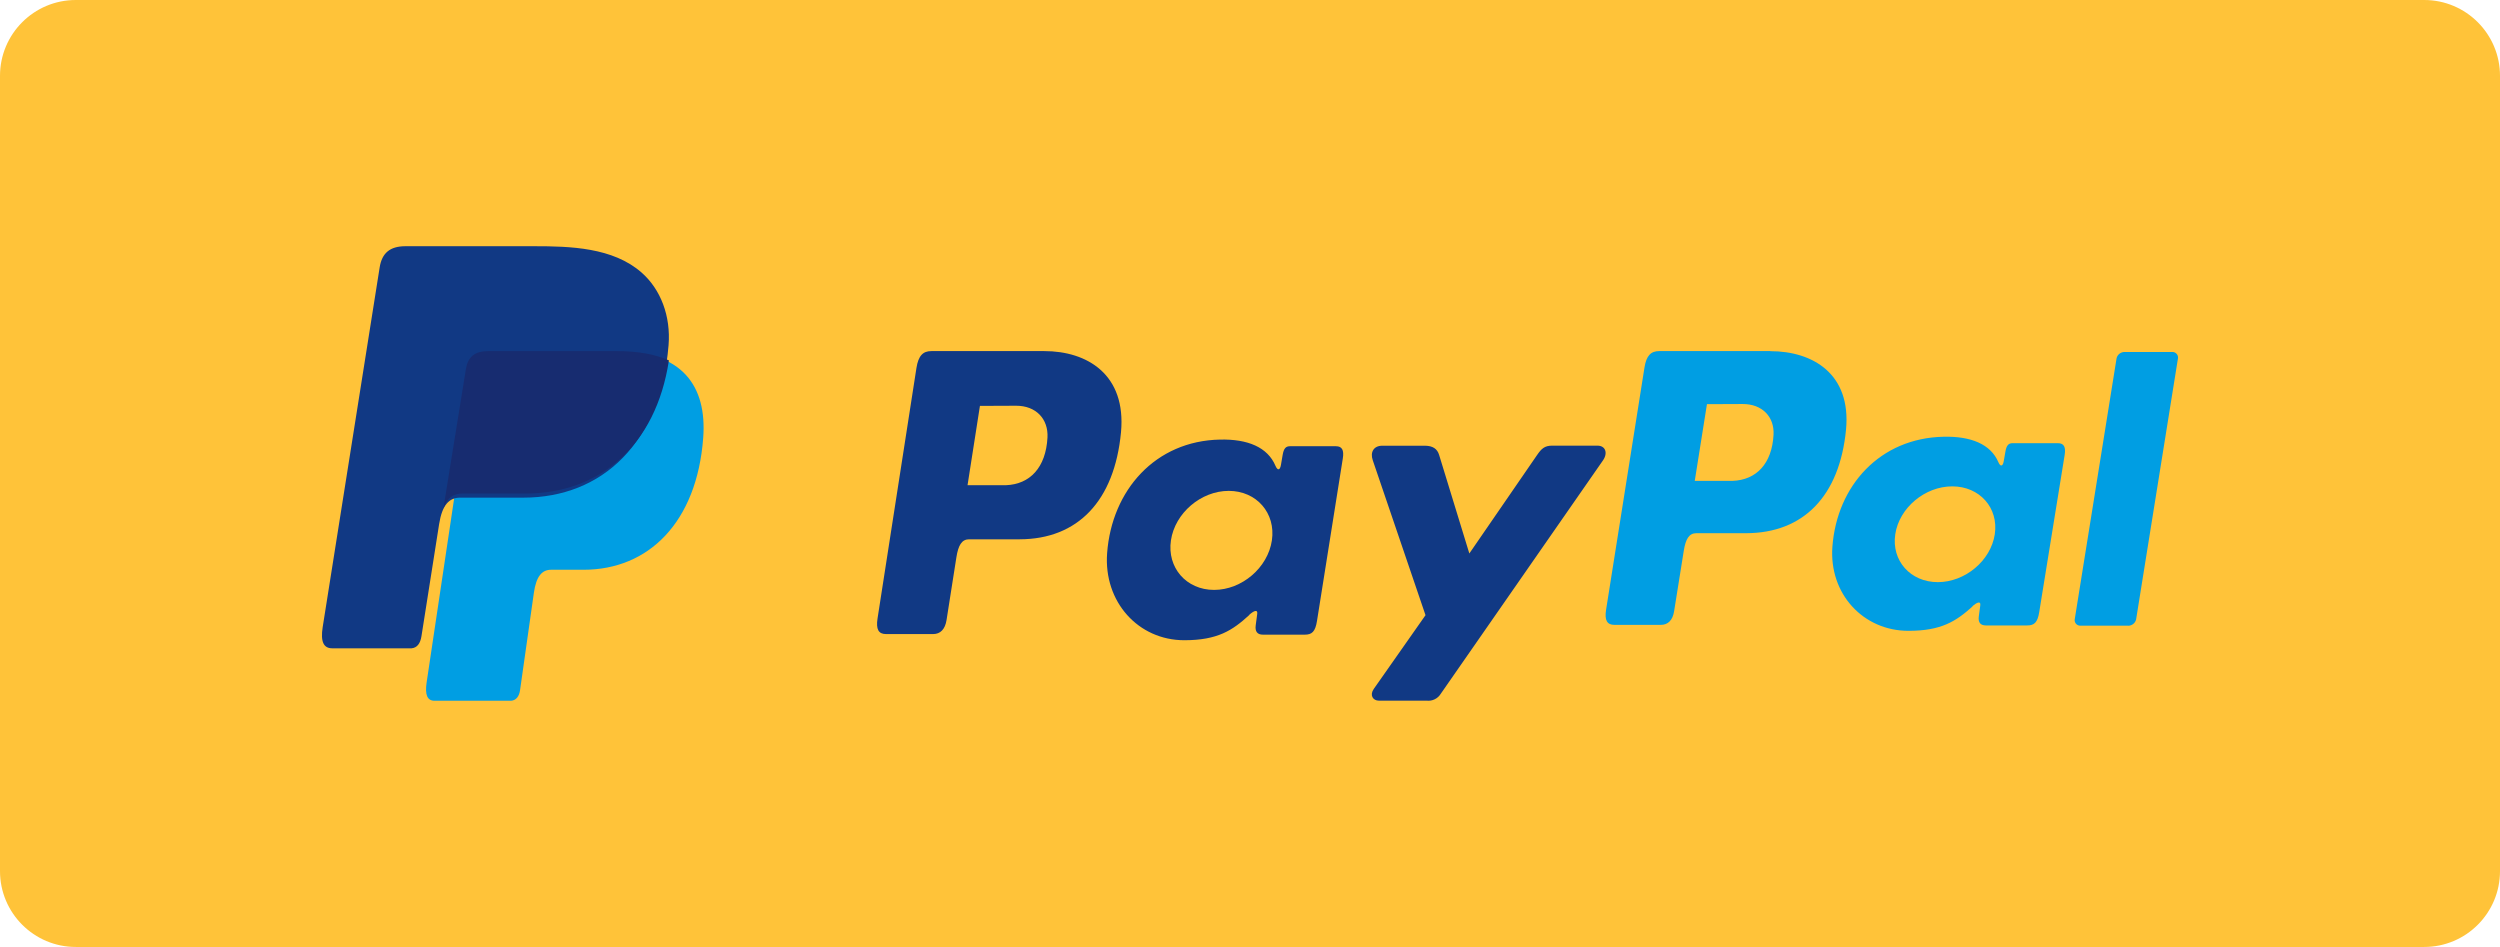 <?xml version="1.0" encoding="UTF-8"?>
<svg width="132px" height="50px" viewBox="0 0 132 50" version="1.1" xmlns="http://www.w3.org/2000/svg" xmlns:xlink="http://www.w3.org/1999/xlink">
    <title>Pay Pal</title>
    <g id="Checkout-V2" stroke="none" stroke-width="1" fill="none" fill-rule="evenodd">
        <g id="Desktop-Checkout-V2" transform="translate(-165, -745)">
            <g id="Payment" transform="translate(165, 707)">
                <g id="Pay-Pal" transform="translate(0, 38)">
                    <path d="M0,4.007 C0,1.794 1.791,0 4.004,0 L127.996,0 C130.207,0 132,1.794 132,4.007 L132,45.993 C132,48.206 130.209,50 127.996,50 L4.004,50 C1.793,50 0,48.206 0,45.993 L0,4.007 Z" id="Rectangle-Copy-4" fill="#FFC339"></path>
                    <g id="paypal-seeklogo.com" transform="translate(17, 13)">
                        <path d="M9.119,5.538 L15.566,5.538 C19.028,5.538 20.331,7.39 20.13,10.109 C19.797,14.599 17.227,17.083 13.819,17.083 L12.098,17.083 C11.63,17.083 11.315,17.41 11.189,18.296 L10.458,23.446 C10.41,23.78 10.244,23.974 9.994,24 L5.943,24 C5.562,24 5.427,23.692 5.527,23.026 L7.997,6.514 C8.093,5.853 8.436,5.538 9.119,5.538 Z" id="Path" fill="#009EE3"></path>
                        <path d="M38.139,5.538 C40.394,5.538 42.474,6.765 42.189,9.823 C41.844,13.456 39.904,15.467 36.842,15.475 L34.167,15.475 C33.782,15.475 33.596,15.79 33.496,16.435 L32.978,19.735 C32.901,20.233 32.646,20.479 32.27,20.479 L29.781,20.479 C29.384,20.479 29.246,20.225 29.334,19.655 L31.388,6.431 C31.49,5.781 31.733,5.538 32.176,5.538 L38.134,5.538 L38.139,5.538 Z M34.086,12.619 L36.113,12.619 C37.38,12.57 38.222,11.689 38.307,10.101 C38.358,9.12 37.698,8.418 36.647,8.423 L34.74,8.431 L34.086,12.619 L34.086,12.619 Z M48.956,19.467 C49.184,19.259 49.415,19.152 49.382,19.408 L49.301,20.021 C49.259,20.341 49.385,20.51 49.682,20.51 L51.893,20.51 C52.266,20.51 52.447,20.36 52.538,19.782 L53.901,11.203 C53.97,10.772 53.865,10.561 53.539,10.561 L51.107,10.561 C50.888,10.561 50.781,10.684 50.724,11.02 L50.634,11.548 C50.588,11.823 50.462,11.871 50.344,11.594 C49.932,10.615 48.88,10.175 47.412,10.21 C44.002,10.281 41.703,12.878 41.456,16.207 C41.266,18.782 43.105,20.804 45.53,20.804 C47.29,20.804 48.076,20.285 48.963,19.472 L48.963,19.472 L48.956,19.467 Z M47.103,18.147 C45.636,18.147 44.613,16.972 44.825,15.532 C45.037,14.093 46.41,12.918 47.878,12.918 C49.346,12.918 50.369,14.093 50.156,15.532 C49.944,16.972 48.573,18.147 47.103,18.147 L47.103,18.147 Z M58.229,10.534 L55.986,10.534 C55.524,10.534 55.336,10.88 55.483,11.305 L58.267,19.482 L55.536,23.374 C55.307,23.699 55.484,23.995 55.807,23.995 L58.327,23.995 C58.627,24.03 58.92,23.886 59.076,23.626 L67.638,11.307 C67.902,10.928 67.778,10.53 67.345,10.53 L64.959,10.53 C64.55,10.53 64.386,10.693 64.152,11.034 L60.581,16.224 L58.986,11.022 C58.893,10.707 58.66,10.534 58.23,10.534 L58.229,10.534 Z" id="Shape" fill="#113984"></path>
                        <path d="M76.478,5.542 C78.7,5.542 80.751,6.728 80.47,9.686 C80.13,13.2 78.218,15.145 75.2,15.153 L72.565,15.153 C72.185,15.153 72.002,15.458 71.903,16.082 L71.393,19.273 C71.317,19.755 71.065,19.993 70.694,19.993 L68.241,19.993 C67.85,19.993 67.714,19.747 67.801,19.196 L69.829,6.402 C69.929,5.773 70.169,5.538 70.606,5.538 L76.478,5.538 L76.478,5.542 Z M72.483,12.39 L74.481,12.39 C75.73,12.343 76.56,11.491 76.643,9.955 C76.694,9.006 76.043,8.327 75.008,8.332 L73.127,8.34 L72.483,12.39 L72.483,12.39 L72.483,12.39 Z M87.14,19.014 C87.364,18.813 87.592,18.709 87.56,18.957 L87.48,19.55 C87.439,19.859 87.563,20.023 87.856,20.023 L90.035,20.023 C90.402,20.023 90.581,19.878 90.671,19.319 L92.014,11.021 C92.082,10.604 91.978,10.4 91.657,10.4 L89.263,10.4 C89.047,10.4 88.942,10.519 88.886,10.844 L88.797,11.354 C88.752,11.62 88.627,11.667 88.512,11.399 C88.106,10.452 87.068,10.027 85.622,10.06 C82.26,10.129 79.994,12.641 79.751,15.861 C79.564,18.351 81.376,20.308 83.767,20.308 C85.501,20.308 86.276,19.806 87.15,19.019 L87.15,19.019 L87.14,19.014 Z M85.316,17.737 C83.869,17.737 82.861,16.601 83.07,15.208 C83.279,13.816 84.632,12.68 86.079,12.68 C87.526,12.68 88.534,13.816 88.325,15.208 C88.116,16.601 86.762,17.737 85.316,17.737 L85.316,17.737 Z M95.368,20.037 L92.852,20.037 C92.764,20.04 92.678,20.005 92.618,19.941 C92.559,19.876 92.532,19.788 92.545,19.702 L94.755,5.918 C94.798,5.725 94.971,5.586 95.173,5.584 L97.689,5.584 C97.778,5.58 97.864,5.615 97.923,5.68 C97.983,5.744 98.01,5.832 97.997,5.918 L95.787,19.702 C95.745,19.897 95.571,20.037 95.368,20.04 L95.368,20.037 Z" id="Shape" fill="#009EE3"></path>
                        <path d="M4.412,0 L11.191,0 C13.1,0 15.365,0.061 16.879,1.394 C17.891,2.284 18.423,3.7 18.3,5.227 C17.884,10.385 14.789,13.276 10.635,13.276 L7.293,13.276 C6.723,13.276 6.347,13.652 6.186,14.67 L5.253,20.593 C5.192,20.976 5.025,21.203 4.728,21.231 L0.545,21.231 C0.082,21.231 -0.082,20.882 0.038,20.112 L3.045,1.125 C3.165,0.362 3.587,0 4.412,0 Z" id="Path" fill="#113984"></path>
                        <path d="M6.411,13.846 L7.598,6.492 C7.701,5.847 8.063,5.538 8.781,5.538 L15.573,5.538 C16.696,5.538 17.606,5.71 18.318,6.027 C17.636,10.549 14.647,13.06 10.734,13.06 L7.388,13.06 C6.939,13.062 6.609,13.282 6.411,13.846 Z" id="Path" fill="#172C70"></path>
                    </g>
                </g>
            </g>
        </g>
    </g>
</svg>